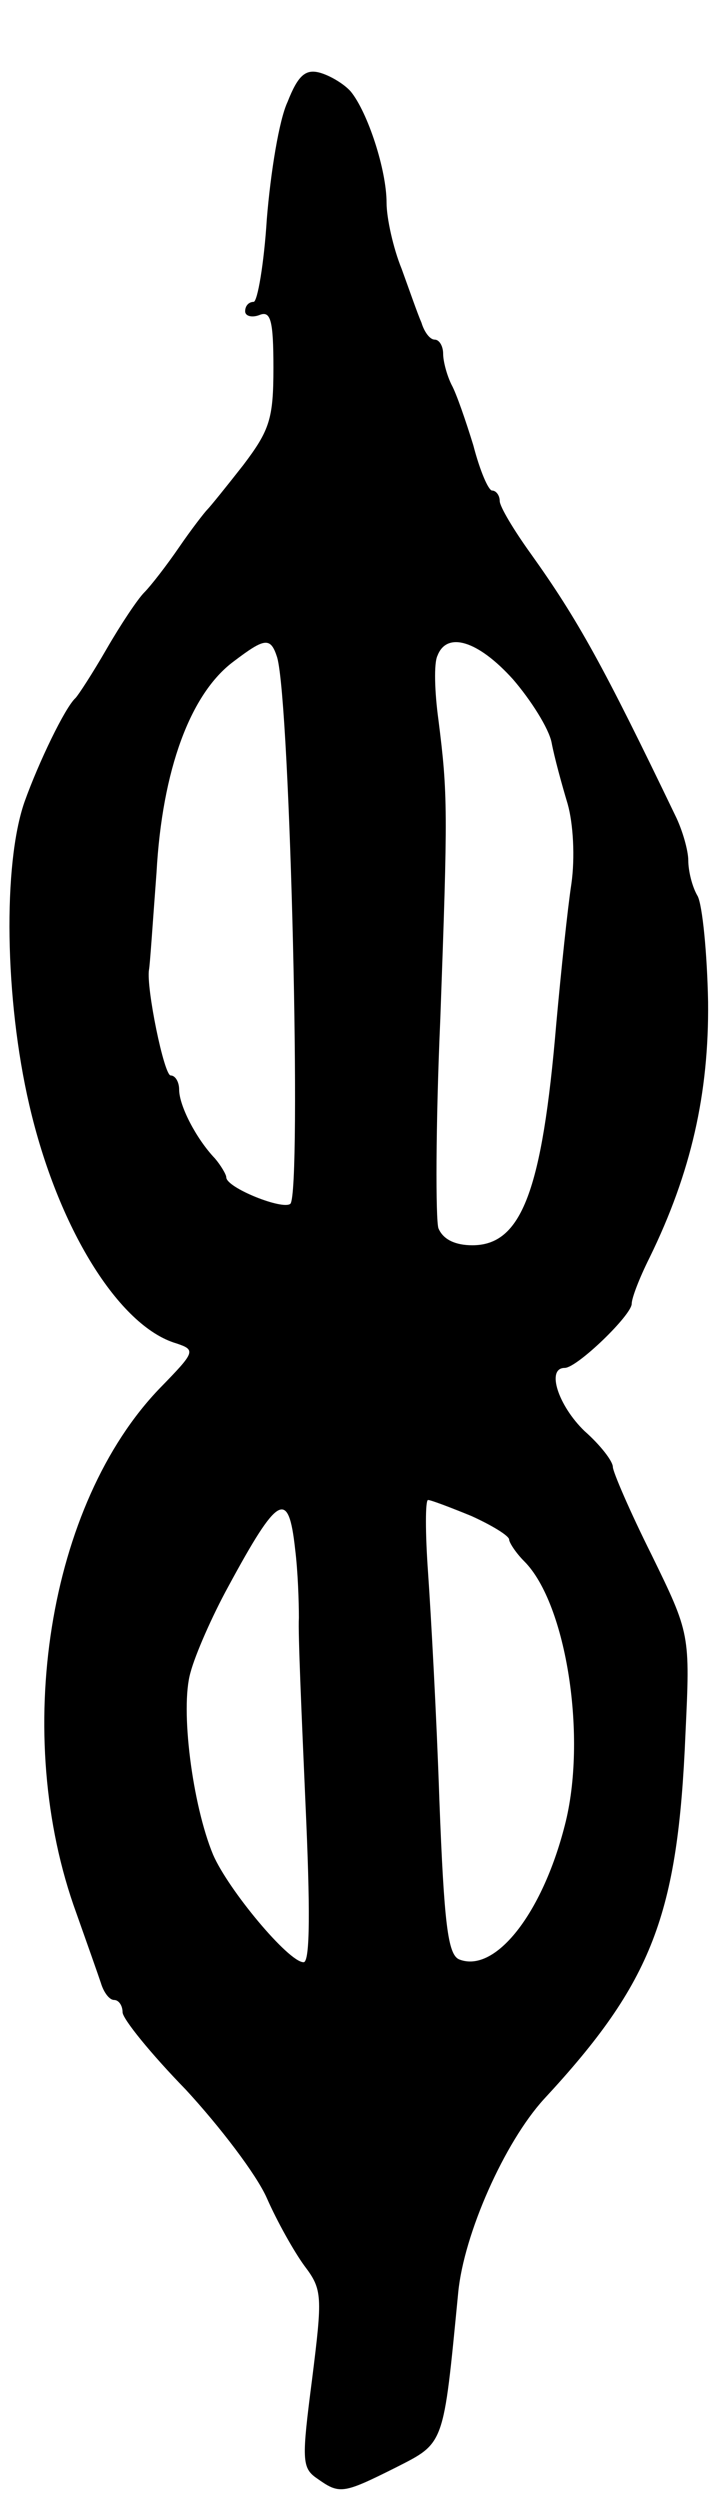 <svg version="1.0" xmlns="http://www.w3.org/2000/svg"
 width="77pt" height="265pt" viewBox="0 0 77 265"
 preserveAspectRatio="xMidYMid meet">
<g transform="translate(0,265) scale(0.1,-0.1)"
fill="#000000" stroke="none">
<path d="M305 2542 c-9 -19 -18 -75 -22 -124 -3 -48 -10 -88 -14 -88 -5 0 -9
-4 -9 -10 0 -5 7 -7 15 -4 12 5 15 -5 15 -56 0 -54 -4 -66 -32 -103 -18 -23
-35 -44 -38 -47 -3 -3 -17 -21 -30 -40 -13 -19 -30 -41 -37 -48 -7 -7 -25 -34
-40 -60 -15 -26 -30 -49 -33 -52 -11 -10 -39 -68 -54 -110 -23 -66 -21 -209 5
-321 30 -130 95 -235 156 -253 21 -7 20 -9 -17 -47 -119 -123 -158 -368 -89
-557 11 -31 23 -65 26 -74 3 -10 9 -18 14 -18 5 0 9 -6 9 -13 0 -7 30 -44 67
-82 36 -39 75 -90 86 -115 11 -25 29 -57 40 -72 19 -25 19 -32 8 -120 -11 -85
-11 -94 5 -105 24 -17 27 -17 83 11 53 27 51 22 67 186 6 62 49 159 91 205
115 124 142 195 150 387 5 106 5 106 -36 190 -23 46 -41 88 -41 93 0 6 -13 23
-30 38 -28 27 -41 67 -21 67 13 0 71 56 71 68 0 6 8 27 19 49 44 90 63 174 62
271 -1 52 -6 102 -11 112 -6 10 -10 27 -10 38 0 10 -6 32 -14 48 -76 158 -103
207 -153 277 -18 25 -33 50 -33 56 0 6 -4 11 -8 11 -4 0 -13 21 -20 48 -8 26
-18 55 -23 64 -5 10 -9 25 -9 33 0 8 -4 15 -9 15 -5 0 -11 8 -14 18 -4 9 -13
35 -21 57 -9 22 -16 54 -16 70 0 35 -20 96 -38 118 -7 8 -22 17 -33 20 -15 4
-23 -3 -34 -31z m-11 -589 c14 -50 26 -566 14 -579 -8 -7 -68 17 -68 28 0 3
-6 13 -12 20 -20 21 -38 56 -38 73 0 8 -4 15 -9 15 -7 0 -26 93 -23 112 1 4 4
50 8 103 6 109 36 190 82 224 33 25 39 26 46 4z m250 -23 c19 -22 38 -52 41
-67 3 -16 11 -45 17 -65 6 -21 8 -57 4 -85 -4 -26 -11 -93 -16 -148 -15 -178
-37 -235 -89 -235 -18 0 -31 6 -36 18 -3 9 -3 109 2 222 8 221 8 238 -2 317
-4 29 -5 60 -1 68 10 26 43 16 80 -25z m-44 -887 c22 -10 40 -21 40 -25 0 -3
7 -14 16 -23 45 -45 67 -188 43 -280 -24 -94 -74 -157 -112 -142 -12 5 -16 38
-21 169 -3 90 -9 198 -12 241 -3 42 -3 77 0 77 3 0 24 -8 46 -17z m-187 -35
c3 -24 4 -56 4 -73 -1 -16 3 -105 7 -197 5 -110 5 -168 -2 -168 -16 0 -80 77
-96 114 -22 53 -35 155 -24 193 5 19 23 60 40 91 53 98 64 104 71 40z"/>
</g>
</svg>
